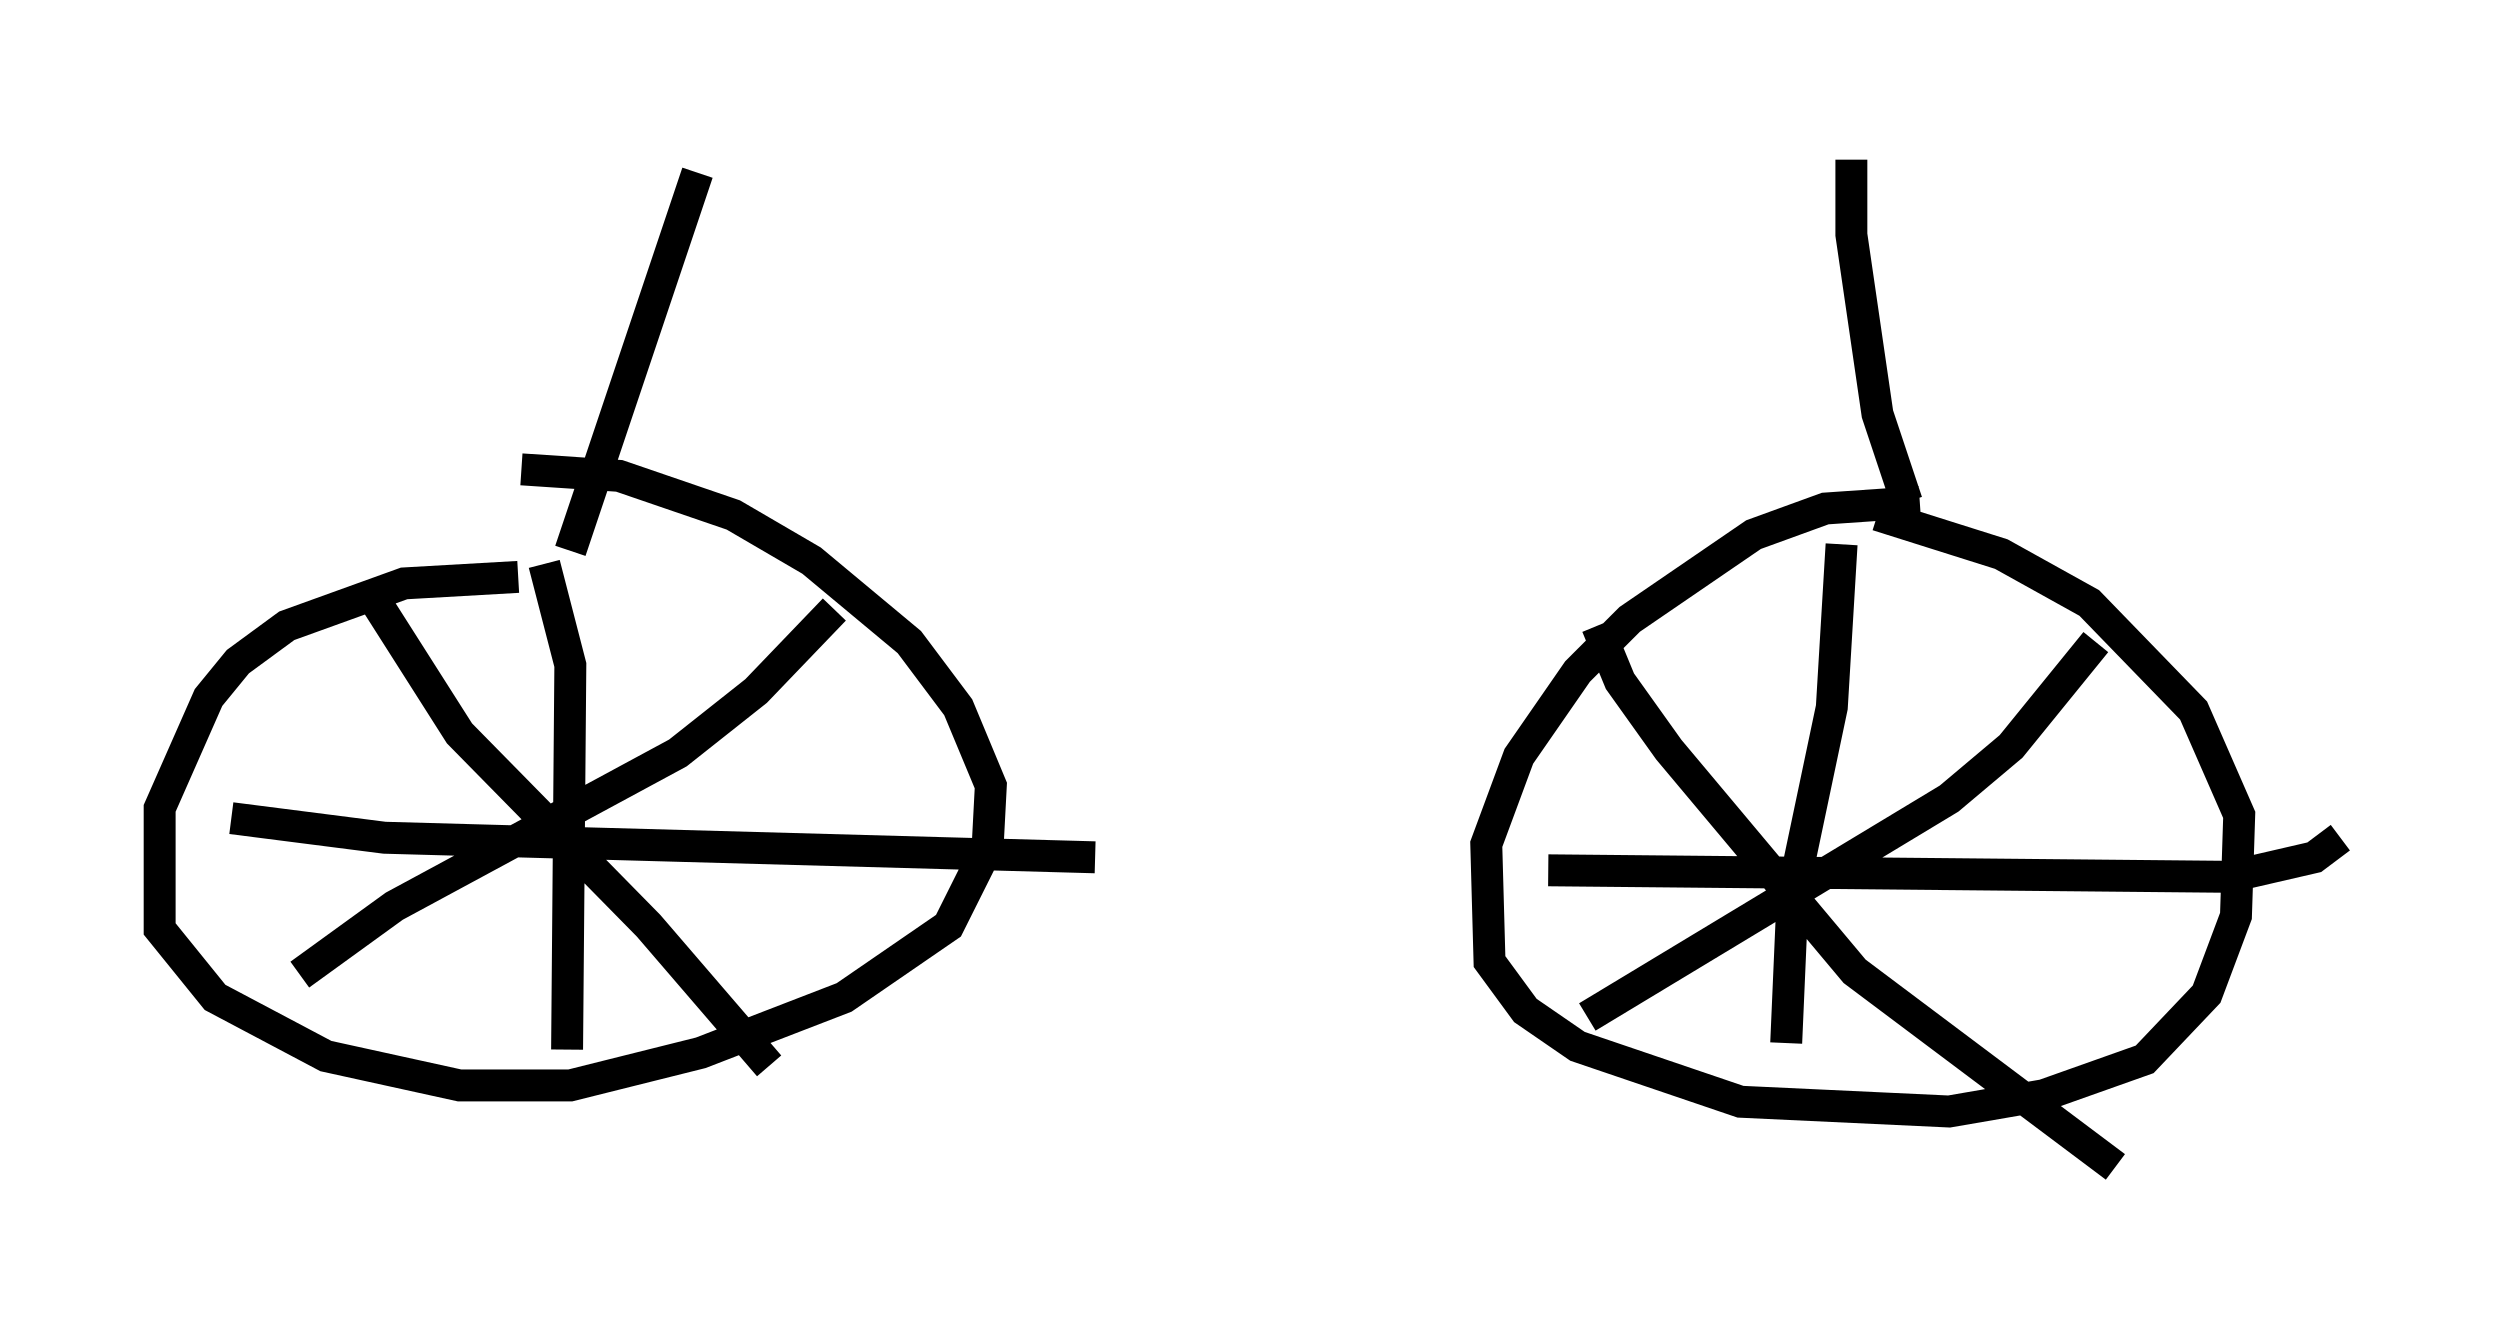 <?xml version="1.0" encoding="utf-8" ?>
<svg baseProfile="full" height="41.544" version="1.1" width="78.295" xmlns="http://www.w3.org/2000/svg" xmlns:ev="http://www.w3.org/2001/xml-events" xmlns:xlink="http://www.w3.org/1999/xlink"><defs /><rect fill="white" height="41.544" width="78.295" x="0" y="0" /><path d="M18.271, 18.373 m-2.042, -0.306 l-3.573, 0.204 -3.675, 1.327 l-1.531, 1.123 -0.919, 1.123 l-1.531, 3.471 0.0, 3.777 l1.735, 2.144 3.471, 1.838 l4.185, 0.919 3.471, 0.0 l4.083, -1.021 4.492, -1.735 l3.267, -2.246 1.225, -2.45 l0.102, -1.94 -1.021, -2.45 l-1.531, -2.042 -3.063, -2.552 l-2.45, -1.429 -3.573, -1.225 l-3.063, -0.204 m-4.798, 3.777 l2.858, 4.492 5.921, 6.023 l3.777, 4.39 m2.042, -14.292 l-2.45, 2.552 -2.45, 1.94 l-8.881, 4.798 -2.96, 2.144 m7.656, -12.863 l0.817, 3.165 -0.102, 12.046 m-10.515, -7.248 l4.798, 0.613 22.254, 0.613 m25.827, -11.127 l-2.96, 0.204 -2.246, 0.817 l-3.879, 2.654 -1.633, 1.633 l-1.838, 2.654 -1.021, 2.756 l0.102, 3.675 1.123, 1.531 l1.633, 1.123 5.104, 1.735 l6.533, 0.306 2.96, -0.51 l3.165, -1.123 1.94, -2.042 l0.919, -2.45 0.102, -3.165 l-1.429, -3.267 -3.267, -3.369 l-2.756, -1.531 -3.879, -1.225 m-8.779, 3.471 l0.715, 1.735 1.531, 2.144 l5.819, 6.942 8.167, 6.125 m-0.613, -16.436 l-2.654, 3.267 -1.94, 1.633 l-11.331, 6.84 m7.963, -14.802 l-0.306, 5.104 -1.225, 5.819 l-0.204, 4.696 m-7.452, -5.41 l21.336, 0.204 2.654, -0.613 l0.817, -0.613 m-55.432, -8.983 l3.981, -11.842 m37.873, 10.311 l-0.919, -2.756 -0.817, -5.615 l0.0, -2.348 " fill="none" stroke="black" stroke-width="1" /></svg>